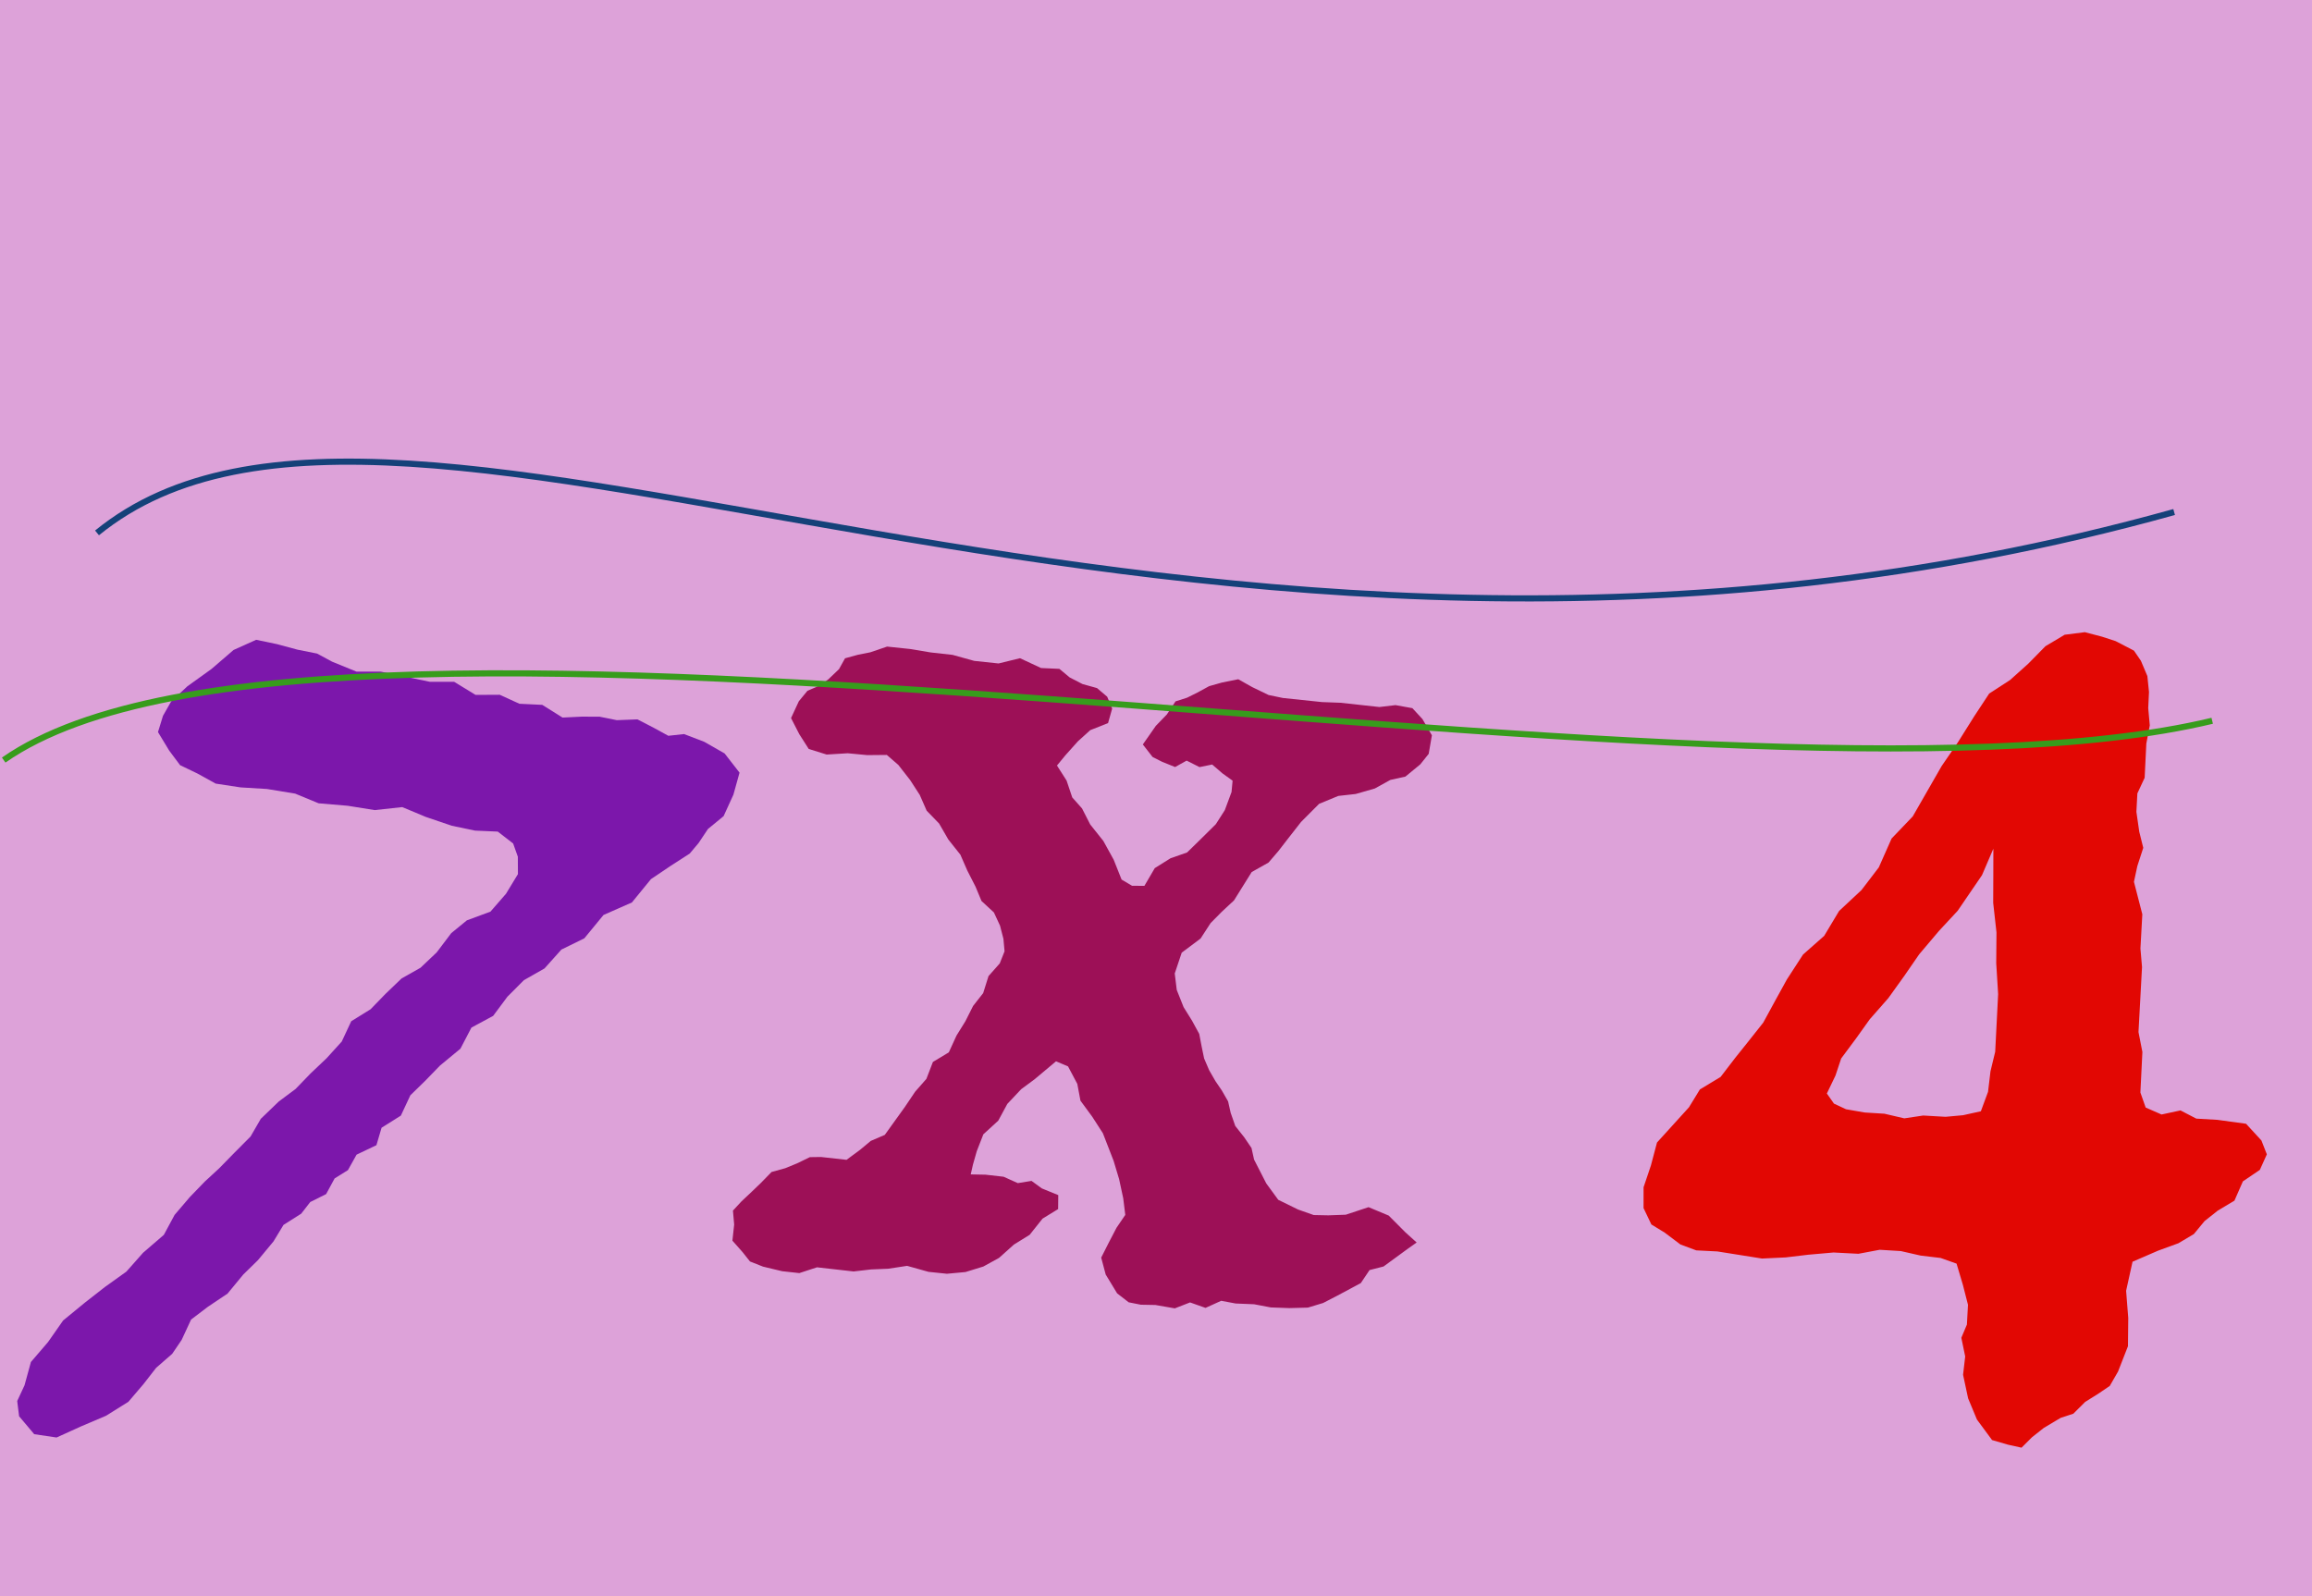 <svg xmlns='http://www.w3.org/2000/svg' viewBox="0 0 1882.667 1300"><rect width="1882.667" height="1300" fill="rgb(221, 162, 217)" /><g transform="scale(1,1)"><path d="M103.93 503.08L121.03 503.02L138.05 501.95L153.96 502.05L167.07 498L187.94 493.98L206.97 498.03L247.09 497.96L266.08 501.98L285.06 494.95L303.96 499.08L320.9 495.07L338.97 497.98L357.01 491.06L372.08 495.06L385.94 497.93L399.92 497.98L415.94 502.06L430.06 497.97L442.93 493.91L454.94 497.92L472.08 495.01L489.98 488.98L504.98 475.91L503.97 457.05L500 438.06L489.98 425.07L485.03 412.08L479.91 402.1L467.05 388.92L453.99 374.95L443.09 352.91L423.06 338.08L412.04 315.96L396.04 303.05L386.07 284.96L371.98 272.06L361.91 255.91L354.04 238L339.09 224.95L334.08 205.98L321.01 188.95L311.93 173.95L302.94 159.97L299.01 141.94L286 128.91L284.98 113.93L271.08 102.98L266.97 88.98L257.99 80.08L254.04 65.98L242.97 56.9L237.92 45.98L225.99 33.94L221.02 18.95L212.04 1.1L203.05 -12.93L194.01 -31.02L180.92 -44.92L169.97 -58.06L166.09 -76.09L161.1 -88.93L150.93 -102.96L143.93 -118.02L135.07 -135.05L119.98 -150.08L102.02 -163.02L85.02 -175.91L66.95 -176.95L52.05 -164.95L47.94 -152.92L50.96 -139L51.95 -119.06L61.92 -100.05L70 -80.1L84.02 -61.95L96.97 -45.99L111.08 -30.02L120.92 -11.94L134.08 5.98L139.06 23.94L147.95 40.98L156.99 55.99L165.94 69.08L175.01 83.95L184.98 99.98L189.98 116.08L201.04 133.03L212.05 146.01L221.05 160.96L231.04 176.05L240.01 192.05L243.94 210.09L257 222.99L266.05 237.96L275.95 253.07L288.93 264.9L298.95 280.02L307.04 298.05L317.06 310.99L334 321.96L343.08 338.99L349.05 356.91L345.99 370.99L340.02 380.92L325.96 387.98L308.05 385L288.98 385.06L267.05 387.9L247.01 391.93L225.98 384.92L204.06 383.93L180.91 381.09L160.9 385.03L138.05 384.09L117.09 380.99L97 379.92L80.95 385.06L65.98 388.91L54.93 398.92L42.98 412.03L44.09 426.03L47.98 438.93L58.05 453.93L73.96 471.99L88 491.09Z" fill="rgb(124, 23, 171)" transform="scale(1.018,-0.984) translate(-1.333,-1000) rotate(-12)"/>
<path d="M384.92 497.96L398.06 502.02L410.06 496.98L424.02 492.09L435.95 490.95L467.98 491.04L483.06 492.08L515.03 492.02L527.94 494.9L541.92 493.92L551.03 486.09L560.02 474.02L558.97 459.04L553 449.96L541.95 438.99L530.01 435.07L518.09 426.92L503.02 420.94L489.03 417.91L474.1 409.97L460.97 394.07L451.94 379.97L444.93 368.91L437.93 359.03L425.05 350.07L413.04 326.02L404.08 315.98L395.95 306.05L389.08 292.91L374.95 280.09L371.02 262.97L374.02 250.07L381.03 236.98L388.96 227.01L395.96 217.07L399.06 206.96L401.97 198L407.06 189.08L413.02 181.02L419.05 174.05L425.02 165.96L428.09 157.06L432.94 147L441.06 138.9L447.94 130.93L450.99 121.95L462.92 104.03L473.99 92.08L490.94 86.04L504.08 83.01L516 84.03L530.08 86.01L547.96 93.95L565.04 88.98L580.09 77.03L589.98 70.01L582.93 63.94L565.06 48.1L554.01 44.08L548 33L529.92 20.98L519.05 13.97L507.04 9L491.95 7.02L476.91 5.98L463.09 7.08L448.02 6.1L436.07 7.02L423.94 0.04L410.92 3.06L399.02 -2.96L382.99 -1.93L371.07 -2.96L361.04 -2.08L350.91 4.05L340.06 18.02L334.99 31.06L340.08 44.06L344.92 56.02L350.99 67.04L347.94 80.06L343 94.9L337 108.96L326 129.95L316.06 142.06L305.04 153.93L301.09 166.97L292.09 180.07L281.92 183.09L265.93 166.92L255.95 157.97L245.91 145.09L239.94 131L228.98 118.91L225.04 104.94L223.07 94.06L222.08 86L234.09 87.04L248.96 86.95L261.04 83.09L271.99 86.03L281.02 80.94L294.91 77.02L295.95 65.92L284.09 57L274.99 43.06L263 33.96L252.02 22.1L240.01 13.92L225.94 8.02L211.04 5.07L195.91 5.02L178.03 7.95L162.93 4.05L148.95 2.01L135.06 -1.07L104.96 -0.91L91.06 -7.01L76.95 -6.97L61.04 -4.96L50.03 -1.98L43.08 4.94L34.03 13.04L34.1 25.96L31.95 36.96L38.05 44.93L46.03 54L52.08 61L60.1 70.91L70.94 75.1L80.07 79.93L89.97 85.96L98.98 87.04L119.96 86.97L130.03 95.97L138.09 104.06L148.97 110.04L163 134.03L170.04 146.96L178.09 158.06L181.97 172.07L194.09 181.04L198.93 195.02L204.91 207.07L209.94 219.98L217.05 231.01L219.98 245.01L228.04 256.02L230.93 266.05L228.96 275.91L225.1 286.04L219.04 295.98L208.01 304.02L201.93 314.95L193.95 326.95L186.98 338.99L175.91 350.04L167.07 361.95L155.93 371.05L149 382.98L139.98 393.92L129.1 404.96L118.92 411.92L103 410.1L87.01 409.91L70.01 407.09L54.98 410L46.08 420.92L38.03 433L42.95 447.02L49.08 456.06L57.96 460.96L65.04 466.9L72.92 475.98L76.9 485.09L86.94 488.94L96.95 492.01L110.1 497.98L129.03 498.02L145.99 497.05L163.98 496.98L182.07 494.06L202.04 494.09L219 500.09L236.96 494.09L251.9 495L260.94 489.09L271.93 484.91L284.06 482.95L293.05 476.96L298.08 467.94L295.96 456.09L282.09 448.97L273.01 439.07L264.04 426.95L258.01 418.04L267.06 406.91L273.07 394.01L281.95 386.08L289.91 374.08L301.97 362.09L311.92 348.1L320.01 332.99L329.04 328.95L339.07 329.96L346.01 344.91L357.94 354.06L370.94 360.09L381.03 372L391.94 385.02L398.06 396.93L402.01 411.91L401.92 421L392.96 426L383.99 432.08L373.93 428.95L362.91 433L354.07 426.92L343.06 429.98L334.95 432.98L325.99 442.09L334.99 457.98L343 467.98L348.94 479.09L358.05 483.02L365.94 487.93L374.99 494.05Z" fill="rgb(157, 16, 87)" transform="scale(0.997,-1.02) translate(563,-1000) rotate(-6)"/>
<path d="M417.98 504.03L429.06 500.99L444.08 494.04L450.08 486.09L455.92 473.9L457.9 461.06L457.97 447.93L459.96 433.92L457.96 418.99L458.08 391.09L452.91 378.08L452.91 363.04L456.05 346.99L459.95 334.05L455.98 318.98L453.94 306L462.03 279.97L461.98 252.02L464.04 237.04L463.98 184L467.95 167.98L468.08 134.93L472.95 122.93L485.97 117.94L500.97 122.06L514.01 116.04L530.94 115.94L554.07 113.95L567.09 101L572.03 89.95L567.08 77.03L553.99 66.98L548.04 50.93L535.01 42.05L524.94 33.01L516.93 22.04L504.94 13.93L488.99 7.05L469 -3.02L465.09 -26.91L467.96 -48.97L468.93 -71.93L462.06 -92.97L456.05 -104.98L447 -111.94L437.05 -118.99L428.06 -129.09L418.06 -133.02L404.99 -141.9L395.93 -149.98L388 -158.91L377.05 -157.05L364.05 -153.94L351.07 -137.91L343.09 -121.03L338.05 -102.07L338.97 -87.07L335.08 -72.06L338.98 -61.08L339 -44.95L334.1 -29.05L328.09 -11.95L315.07 -8.01L299.05 -6.93L282.92 -4.08L265.91 -3.92L249.06 -8.07L229.07 -8.06L208.94 -10.93L190.94 -14.07L172.03 -15.98L135.96 -12.08L119.02 -12.1L106.06 -7.98L92.97 0.99L81.91 7.09L74.95 20.08L74.08 37.01L79.04 55.06L82.93 73.96L107.04 103.95L115.04 118.95L131.1 129.99L141.94 146.03L151.06 158.94L162.94 175.93L171.96 195.08L180.07 212.09L191.94 233L208.06 249.05L218.94 269.9L236.02 287.9L248.91 307.04L257.92 331.05L273.94 349.94L294.9 392.03L306.95 412.09L318.9 433.91L329.94 453.05L346.09 464.94L359.96 478.97L372.98 493.91L387.91 504.06L403.96 506.99ZM331.92 305.05L324.05 291.92L313.94 275.05L299.93 258.03L285 238.1L274 219.93L262.08 201.06L248.09 183.07L238.01 167.02L226.91 150.07L223.07 135.92L216.93 120.96L223.05 113.04L232.97 108.95L248.1 107.1L263.91 106.94L280.03 104L295.07 107.1L313.04 107L326.94 109.02L341.07 112.98L345.99 129.08L347.08 145.93L350.02 161.98L349.91 209.03L347.07 234.03L345.96 259.1L342.07 283L341.06 303.99L339.9 327.05Z" fill="rgb(226, 7, 3)" transform="scale(1.015,-1) translate(1242.667,-1000) rotate(-3)"/></g><path d="M79,434 C328.267,231 955.333,644 1770.4,417" stroke="rgb(21, 65, 121)" stroke-width="5" fill="none"/>
<path d="M3,619 C268.267,434 1405.333,682 1801.4,587" stroke="rgb(55, 156, 28)" stroke-width="5" fill="none"/></svg>